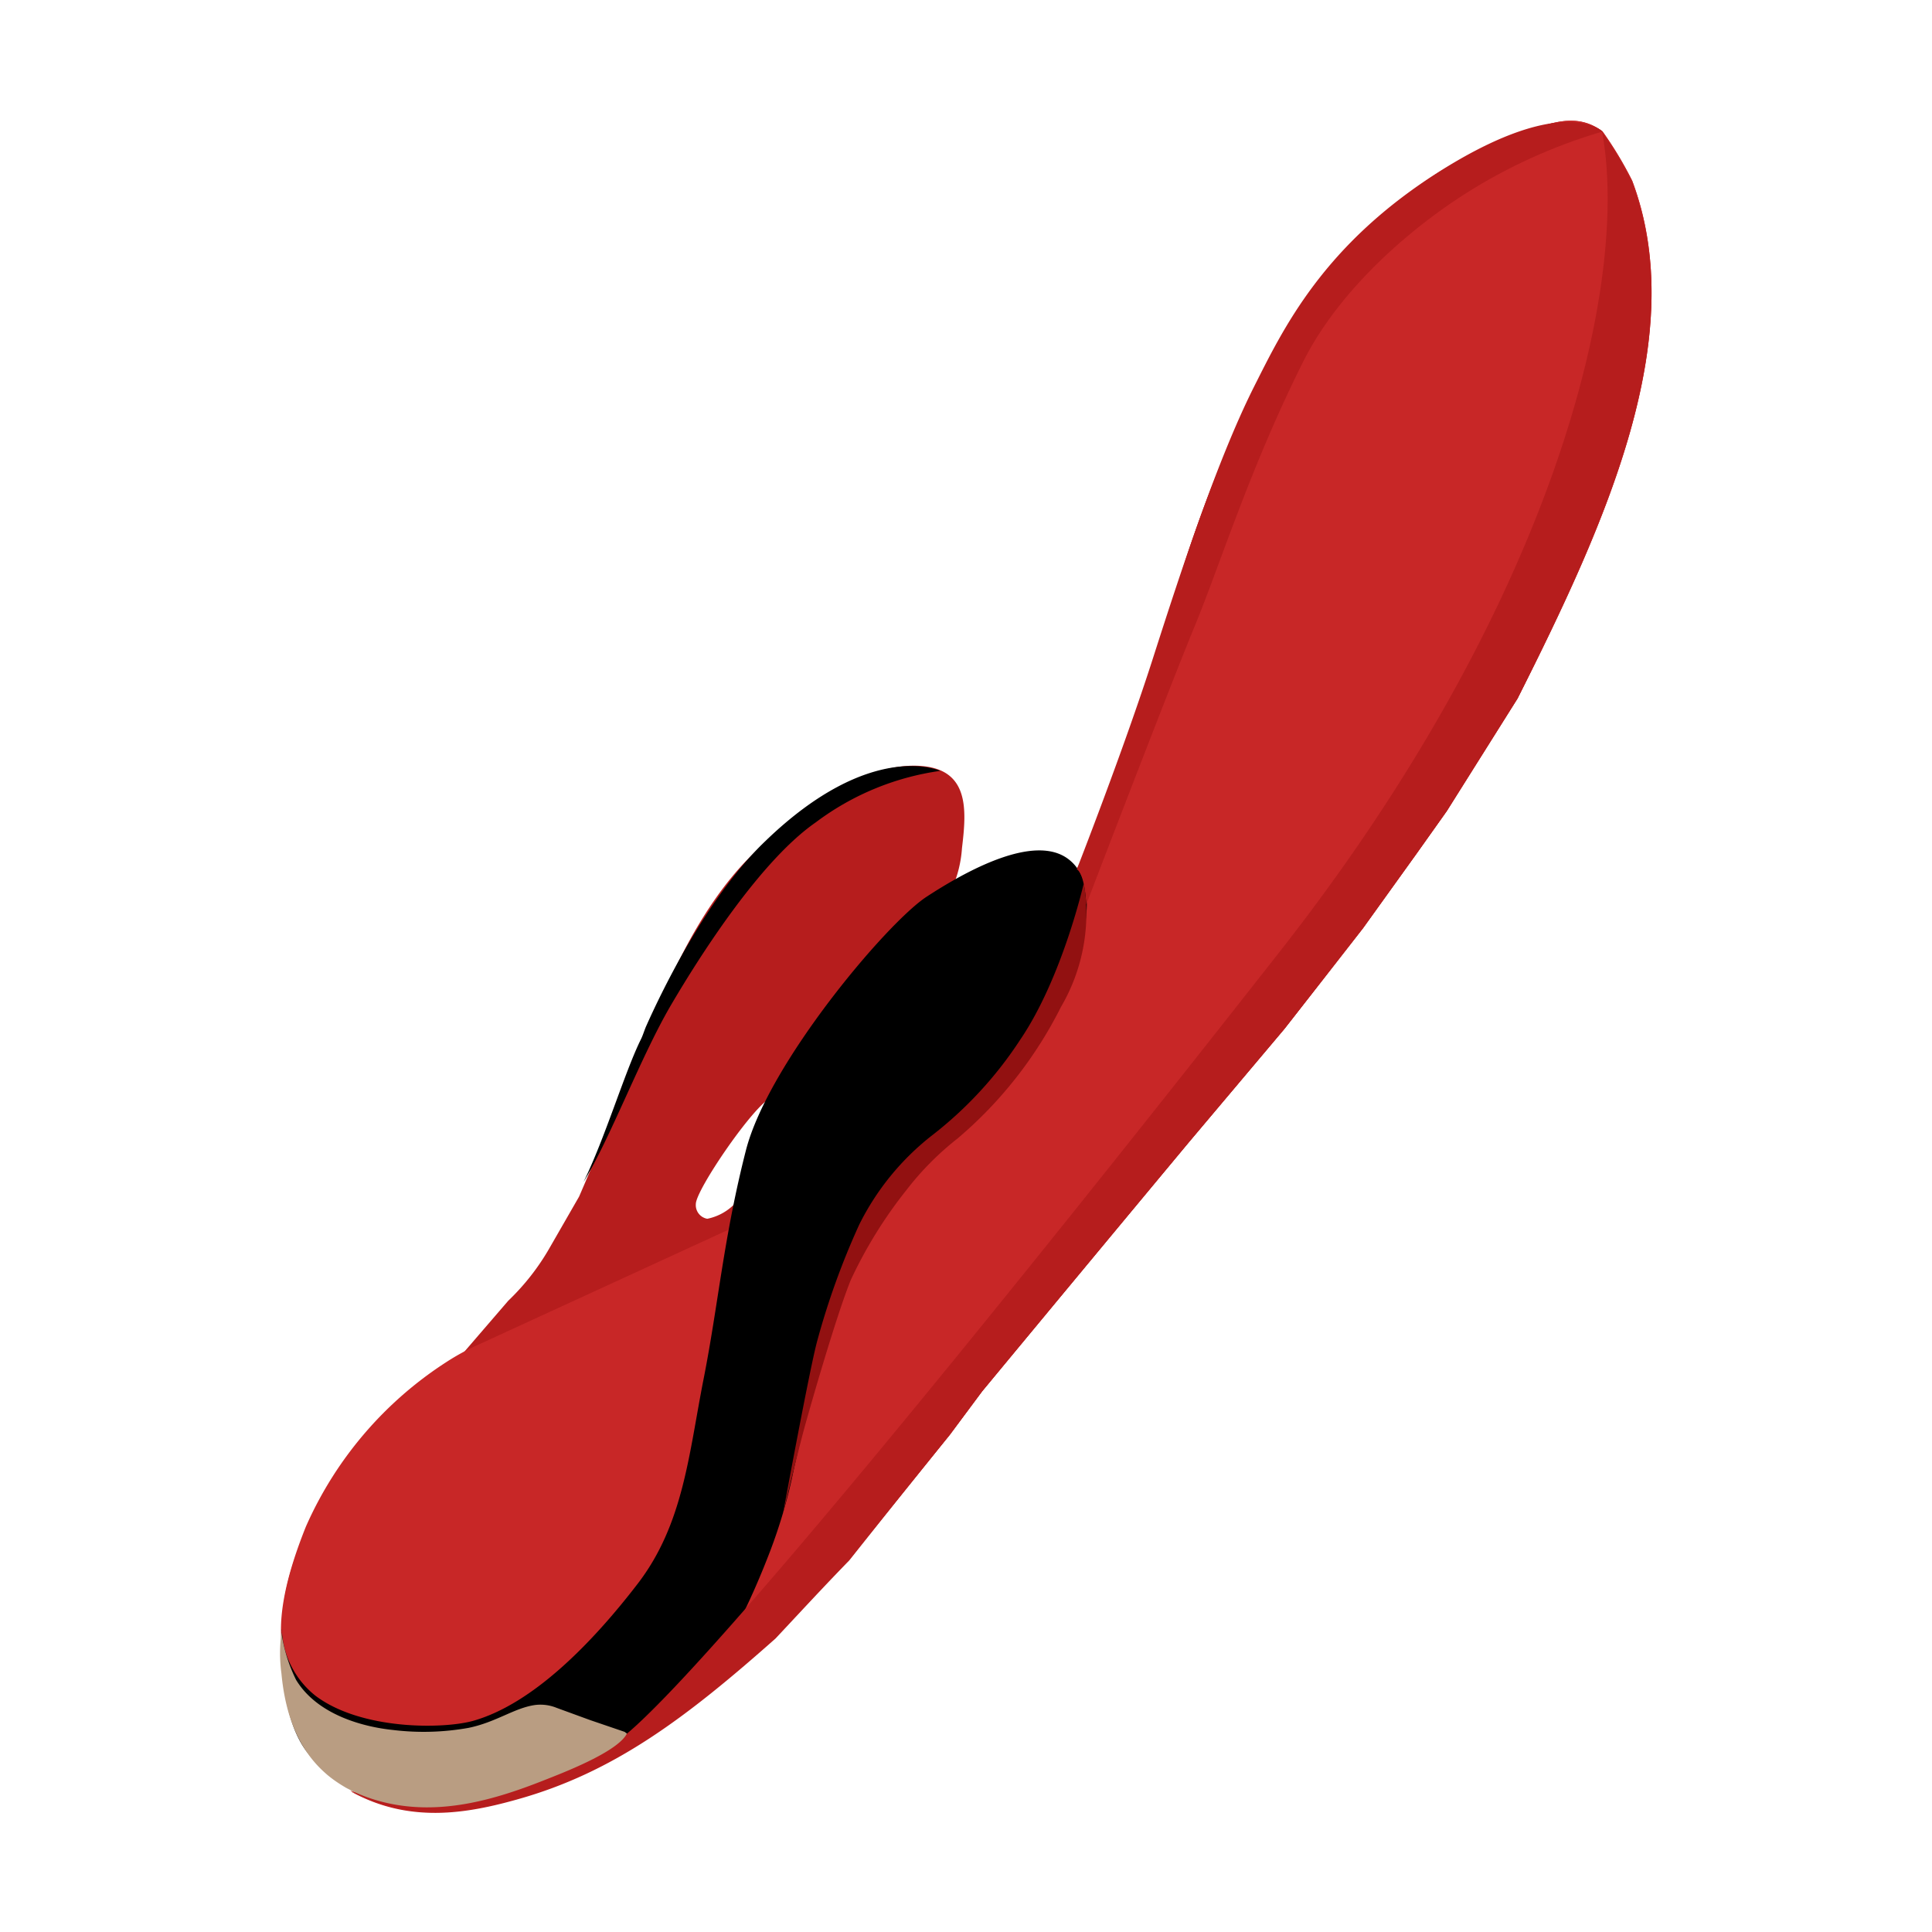 <svg xmlns="http://www.w3.org/2000/svg" width="120.0" height="120.0" viewBox="0 0 120.0 120.0">
    <path d="M21,110.69c-0.28,-0.21 -0.57,-0.43 -0.81,-0.58C20.43,110.32 20.7,110.51 21,110.69Z" fill="#dcdcdc" fill-opacity="1"/>
    <path d="M21.49,111.05l0.3,0.13c-0.27,-0.15 -0.55,-0.31 -0.82,-0.49Z" fill="#dcdcdc" fill-opacity="1"/>
    <path d="M19.6,109.49l0.08,0.06Z" fill="#000000" fill-opacity="1"/>
    <path d="M19.74,109.72l0,0 0.17,0.13Z" fill="#000000" fill-opacity="1"/>
    <path d="M20,110l0.35,0.21Z" fill="#000000" fill-opacity="1"/>
    <path d="M101.38,11.23a23,23 0,0 0,-1.84 -3.06c-1.66,-1.26 -3.37,-0.44 -4.81,0A24.65,24.65 0,0 0,86 13.26L83.34,16l-2.1,2.51c-0.8,1.51 -1.91,2.75 -2.6,4.18a84.32,84.32 0,0 0,-5.35 13.19c-1.14,4 -2.4,7.89 -3.84,11.9a34.22,34.22 0,0 1,-2.66 6.37c-1.83,-1.83 -6,-0.08 -7.65,1.12 0,0 0,-0.07 0,-0.1a7.39,7.39 0,0 0,0.61 -2.49c0.29,-2.42 0.53,-5.18 -3.11,-5.12 -3.19,0.07 -6.38,2.48 -9.24,4.91S42.41,58.89 41.1,62c-1.8,4.22 -3.34,8.19 -5.13,12.32l-1.8,3.13a14.53,14.53 0,0 1,-2.6 3.34l-2.74,3.18 -4.5,3.9c-3.93,3.47 -6.61,8.76 -6.77,12.55 -0.28,6.49 7.23,8.46 11.77,7.24 1.35,-0.37 3,-1.23 4.41,-1.22 0.7,0 4.13,0.76 4.36,1.3 0,0 0.36,0.25 0.35,0.28 -0.86,1.1 -2.29,1.29 -3.35,1.8 -3.6,1.73 -7.27,2.94 -11.22,2a14,14 0,0 1,-2.09 -0.55c3.61,2 7.19,1.38 10.32,0.5 6,-1.67 10.48,-5.05 16.06,-10 1.52,-1.62 3,-3.23 4.58,-4.85Q55.86,93 59,89.11l2,-2.69q6.43,-7.77 12.89,-15.53l5.9,-7 2.11,-2.7 2.76,-3.54L88,53l1.86,-2.62 4.4,-7C99.8,32.39 105,20.87 101.38,11.23ZM46.14,72.7c-0.16,0.57 -0.24,1.83 -0.65,2.21a3.27,3.27 0,0 1,-1.56 0.79,0.86 0.86,0 0,1 -0.71,-0.92c0,-0.88 3.65,-6.22 4.71,-6.62A21,21 0,0 0,46.14 72.7Z" fill="#b61d1d" fill-opacity="1"/>
    <path d="M101.38,11.23a23,23 0,0 0,-1.84 -3.06c-1.66,-1.26 -3.37,-0.44 -4.81,0A24.65,24.65 0,0 0,86 13.26L83.34,16l-2.1,2.51c-0.8,1.51 -1.91,2.75 -2.6,4.18a83.36,83.36 0,0 0,-5.35 13.19c-1.14,4 -2.4,7.89 -3.84,11.9a34.22,34.22 0,0 1,-2.66 6.37c-4.4,9.2 -14.58,19.28 -22,22.44l-15.23,7a14.11,14.11 0,0 0,-1.82 1A23.37,23.37 0,0 0,19 94.82c-2.91,7.24 -1.36,10.08 1.67,11.46a15.2,15.2 0,0 0,2.2 0.78,15 15,0 0,0 6.42,0.55c1.35,-0.37 3,-1.23 4.41,-1.22 0.7,0 4.13,0.76 4.36,1.3 0,0 0.36,0.25 0.35,0.28 -0.86,1.1 -2.29,1.29 -3.35,1.8 -3.6,1.73 -7.27,2.94 -11.22,2a14,14 0,0 1,-2.09 -0.55c3.61,2 7.19,1.38 10.32,0.5 6,-1.67 10.48,-5.05 16.06,-10 1.52,-1.62 3,-3.23 4.58,-4.85Q55.86,93 59,89.11l2,-2.69q6.43,-7.77 12.89,-15.53l5.9,-7 2.11,-2.7 2.76,-3.54L88,53l1.86,-2.62 4.4,-7C99.8,32.39 105,20.87 101.38,11.23Z" fill="#c82727" fill-opacity="1"/>
    <path d="M58.4,47.88s-4.27,-2 -10.85,4.35c-3.72,3.54 -6.61,9.7 -7.39,11.45 -0.13,0.28 -0.21,0.58 -0.34,0.85 -1,2 -2.25,6.2 -3.58,8.89 1.66,-2.69 3.55,-7.78 5.44,-11s5.6,-9 9,-11.35A16.71,16.71 0,0 1,58.4 47.88Z" fill="#000000" fill-opacity="1"/>
    <path d="M47.84,96.33a32.56,32.56 0,0 0,1.33 -4.42,87.87 87.87,0 0,1 3.24,-11.52c1.6,-3.73 3.17,-6.62 5.51,-8.56S64.73,65.23 66,62c1.2,-3 2.49,-7 0.37,-8.63s-6.37,0.73 -8.82,2.33S47.71,66.06 46.33,71.45 44.62,81 43.7,85.66s-1.24,9 -4.1,12.72 -6.51,7.43 -10.16,8.49c-1.87,0.54 -7,0.6 -9.84,-1.54a5.53,5.53 0,0 1,-2.09 -4s-0.43,6.14 2.24,8.17a13.19,13.19 0,0 0,11 2c3.93,-1.1 9.7,-4.08 12.08,-6.29C44.93,103.27 46.78,99.1 47.84,96.33Z" fill="#000000" fill-opacity="1"/>
    <path d="M99.54,8.17s-2.34,-2.35 -9.86,2.31 -10,10 -11.84,13.64c-2.21,4.44 -4.36,10.93 -6.22,16.74C69.82,46.49 66.88,54 66.88,54s0.46,0.08 0.59,2.18c0,0 5.18,-13.53 6.74,-17.3s3.42,-9.8 6.72,-16.39c2,-4 5.72,-7.49 9.22,-9.89A33.38,33.38 0,0 1,99.54 8.17Z" fill="#b61d1d" fill-opacity="1" fill-rule="evenodd"/>
    <path d="M35.1,109.77c-3.6,1.73 -7.27,2.94 -11.22,2a14,14 0,0 1,-2.09 -0.55c3.61,2 7.19,1.38 10.32,0.5 6,-1.67 10.48,-5.05 16.06,-10 1.52,-1.62 3,-3.23 4.58,-4.85Q55.86,93 59,89.11l2,-2.69q6.43,-7.77 12.89,-15.53l5.9,-7 2.11,-2.7 2.76,-3.54L88,53l1.86,-2.62 4.4,-7c5.51,-11 10.73,-22.49 7.09,-32.13a23,23 0,0 0,-1.84 -3.06c1.75,9.48 -2.91,29.11 -20,50.89s-35.22,44.1 -40.58,48.61c-0.22,0.18 -0.45,0.35 -0.68,0.51C37.38,109.09 36.09,109.29 35.1,109.77Z" fill="#b61d1d" fill-opacity="1"/>
    <path d="M17.51,101.36c0,-0.13 0,-0.09 0,-0.16S17.53,101.3 17.51,101.36Z" fill="#000000" fill-opacity="1"/>
    <path d="M38.94,107.67c-0.57,1.16 -4.1,2.49 -5.16,2.91 -3.15,1.25 -6.52,2.2 -9.94,1.36 -4.32,-1.07 -6,-4.11 -6.36,-8a9.39,9.39 0,0 1,0 -2.53,9.83 9.83,0 0,0 0.91,2.93c1.35,2.22 4.27,2.93 6,3.11a15.86,15.86 0,0 0,4.72 -0.13c1.73,-0.36 2.84,-1.24 4.13,-1.42a2.67,2.67 0,0 1,1.34 0.18l2.08,0.76 2.14,0.73A1,1 0,0 0,38.94 107.67Z" fill="#b99d82" fill-opacity="1" fill-rule="evenodd"/>
    <path d="M67.32,54.84a11.48,11.48 0,0 1,-1.42 7.7,25.93 25.93,0 0,1 -6.42,8.17 18.13,18.13 0,0 0,-3.19 3.22,27.79 27.79,0 0,0 -3.45,5.58c-0.91,2.26 -2.45,7.64 -2.85,9.08s-1.37,5.49 -1.37,5.49 1.64,-8.93 2.13,-10.76a46.93,46.93 0,0 1,2.62 -7.26,16.16 16.16,0 0,1 4.47,-5.5 24.32,24.32 0,0 0,5.54 -6C66,60.69 67.32,54.84 67.32,54.84Z" fill="#921111" fill-opacity="1" fill-rule="evenodd"/>
</svg>